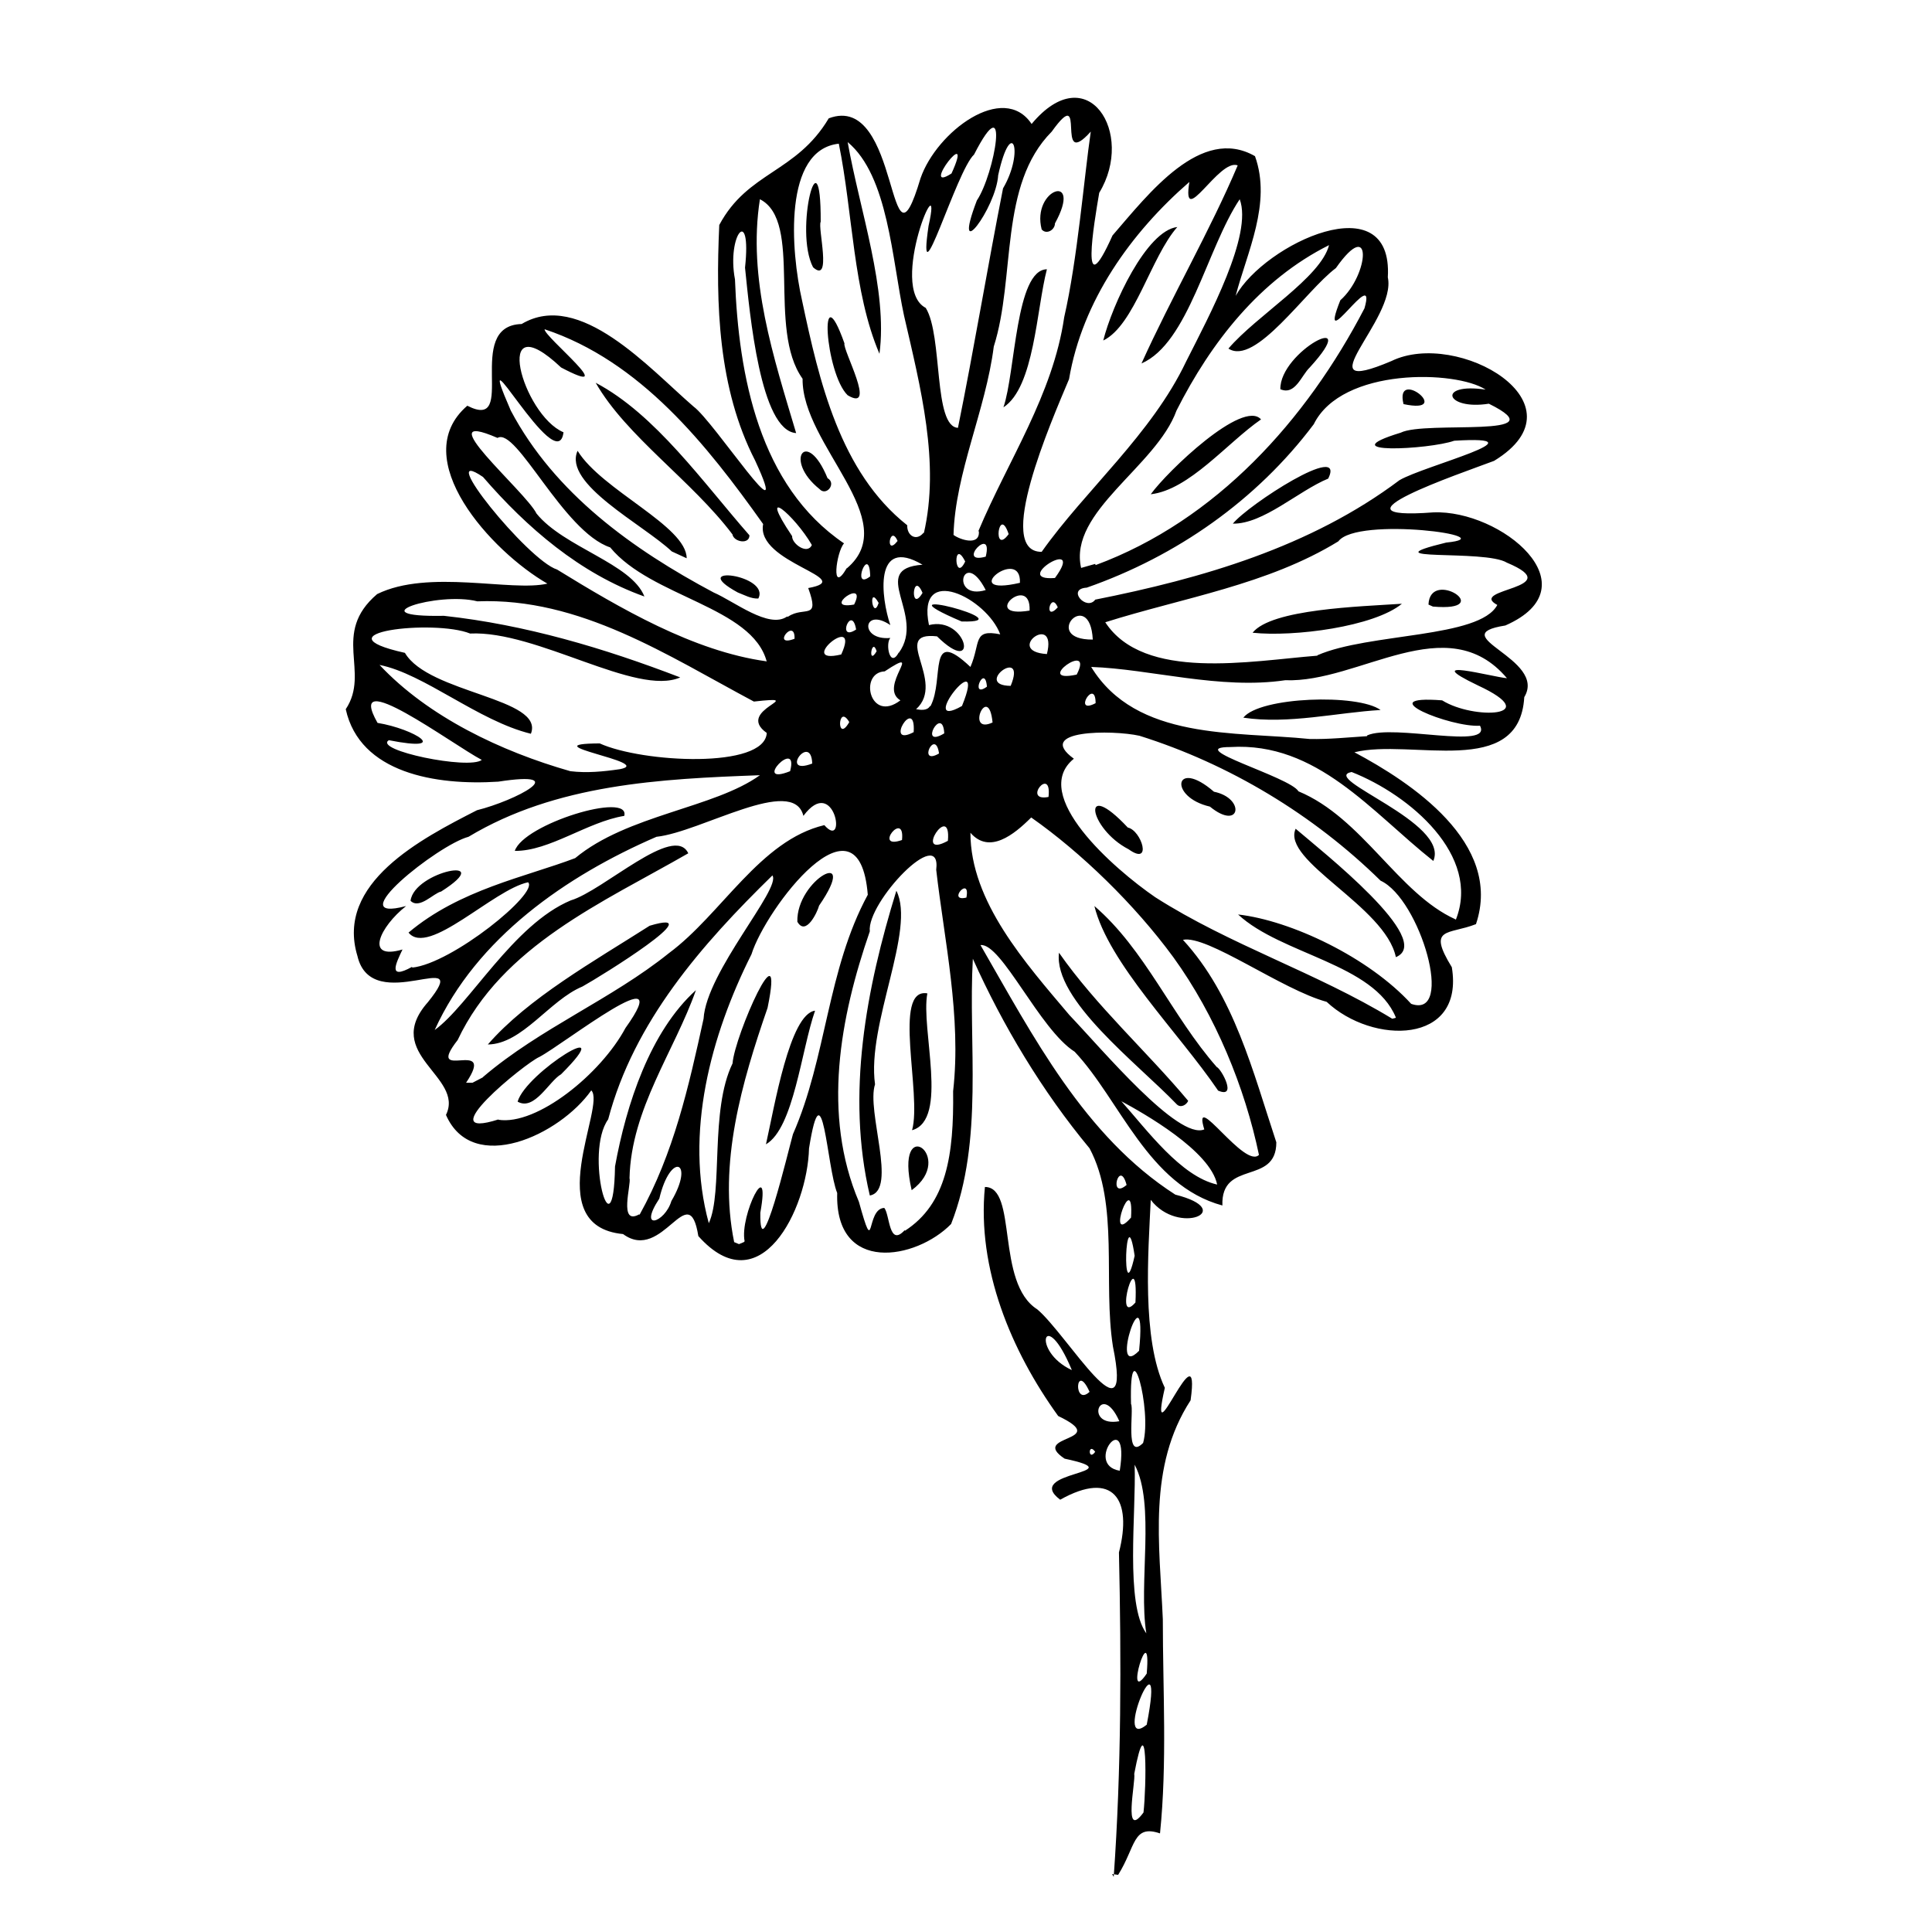 <?xml version="1.0" encoding="UTF-8" standalone="no"?>
<!-- Created with Inkscape (http://www.inkscape.org/) -->
<svg xmlns:dc="http://purl.org/dc/elements/1.1/" xmlns:cc="http://creativecommons.org/ns#" xmlns:rdf="http://www.w3.org/1999/02/22-rdf-syntax-ns#" xmlns:svg="http://www.w3.org/2000/svg" xmlns="http://www.w3.org/2000/svg" version="1.0" width="100%" height="100%" viewBox="0 0 48 48" id="svg2">
<defs id="defs7" />
<path d="m 27.67,46.63 c 0.19,-2.67 0.19,-5.37 0.13,-8.06 0.34,-1.32 -0.14,-2.05 -1.46,-1.31 -0.96,-0.72 1.89,-0.64 0.11,-1.02 -0.90,-0.60 1.20,-0.41 -0.16,-1.06 -1.17,-1.62 -2.02,-3.66 -1.82,-5.69 0.82,-0.00 0.26,2.38 1.30,3.04 0.74,0.62 2.40,3.46 1.88,0.92 -0.25,-1.60 0.16,-3.53 -0.58,-4.92 -1.18,-1.42 -2.16,-3.06 -2.90,-4.71 -0.12,2.11 0.28,4.50 -0.54,6.59 -0.87,0.89 -2.89,1.25 -2.83,-0.77 -0.26,-0.64 -0.36,-3.23 -0.70,-1.11 -0.04,1.52 -1.22,3.90 -2.75,2.18 C 17.11,29.22 16.47,31.39 15.48,30.66 13.38,30.46 15.07,27.46 14.69,27.09 13.91,28.20 11.74,29.21 11.08,27.70 11.55,26.74 9.48,26.20 10.63,24.90 11.81,23.44 9.24,25.30 8.88,23.75 8.33,21.94 10.46,20.84 11.85,20.13 12.81,19.89 14.26,19.13 12.38,19.42 10.83,19.52 8.94,19.21 8.59,17.62 9.21,16.69 8.22,15.74 9.37,14.76 10.65,14.13 12.71,14.71 13.60,14.50 12.22,13.71 10.09,11.39 11.61,10.08 c 1.29,0.66 -0.11,-1.99 1.35,-2.03 1.44,-0.86 3.17,1.10 4.27,2.05 0.51,0.37 2.51,3.46 1.53,1.34 -0.92,-1.79 -0.98,-3.88 -0.89,-5.85 0.71,-1.33 1.91,-1.29 2.72,-2.65 1.80,-0.68 1.45,4.27 2.28,1.49 0.40,-1.16 2.06,-2.40 2.76,-1.35 1.39,-1.67 2.58,0.23 1.68,1.71 -0.13,0.76 -0.49,2.89 0.33,1.06 0.90,-1.04 2.20,-2.74 3.54,-1.97 0.42,1.17 -0.20,2.39 -0.48,3.47 0.72,-1.29 3.92,-2.80 3.78,-0.46 0.23,1.04 -2.15,3.03 0.09,2.08 1.64,-0.80 4.88,1.06 2.55,2.48 -0.85,0.32 -4.29,1.49 -1.51,1.28 1.68,-0.07 4.00,1.84 1.79,2.81 -1.58,0.25 1.05,0.82 0.47,1.78 -0.12,2.05 -2.81,1.02 -4.22,1.37 1.39,0.74 3.70,2.25 3.02,4.27 -0.69,0.27 -1.22,0.06 -0.60,1.07 0.32,1.93 -1.97,1.93 -3.11,0.86 -1.11,-0.30 -2.97,-1.67 -3.57,-1.54 1.27,1.38 1.74,3.28 2.32,5.03 -0.00,1.08 -1.38,0.42 -1.34,1.57 -1.85,-0.50 -2.54,-2.62 -3.67,-3.82 -0.87,-0.55 -1.82,-2.71 -2.34,-2.65 1.30,2.25 2.58,4.75 4.84,6.20 1.55,0.39 0.08,1.03 -0.61,0.13 -0.06,1.29 -0.23,3.45 0.35,4.67 -0.45,1.97 0.91,-1.63 0.64,0.31 -1.07,1.65 -0.77,3.57 -0.69,5.44 -0.00,1.77 0.11,3.56 -0.07,5.32 -0.68,-0.23 -0.60,0.33 -1.04,1.03 l -0.15,-0.02 -1.5e-5,8e-6 z m 0.74,-1.60 c 0.07,-0.62 0.11,-2.76 -0.23,-0.96 0.04,0.19 -0.29,1.67 0.23,0.96 z m 0.08,-2.18 c 0.50,-2.57 -0.88,0.71 0,0 z m -0.00,-1.27 c 0.13,-1.51 -0.59,0.87 -2e-6,0 l 2e-6,0 z m -0.01,-1.00 c -0.20,-1.24 0.23,-3.21 -0.29,-4.19 0.04,1.20 -0.24,3.46 0.29,4.19 z m -0.66,-4.04 c 0.26,-1.65 -0.91,-0.15 0,0 z M 27.21,36.07 c -0.18,-0.25 -0.18,0.25 0,0 z m 1.19,-0.22 c 0.23,-0.81 -0.35,-2.95 -0.30,-0.97 0.08,0.15 -0.16,1.43 0.30,0.97 z m -0.59,-0.54 c -0.46,-1.03 -0.90,0.16 2e-6,10e-7 l -2e-6,-10e-7 z m -0.74,-0.73 c -0.35,-0.78 -0.41,0.38 0,0 z m -0.44,-0.54 c -0.68,-1.64 -1.03,-0.48 0,0 z m 1.67,-0.48 c 0.22,-2.19 -0.78,0.79 0,0 z m -0.09,-1.20 c 0.08,-1.60 -0.56,0.64 -10e-7,0 l 10e-7,0 z m -0.02,-1.16 c -0.23,-1.57 -0.33,1.49 0,0 l 0,0 z m -9.69,-0.36 c -0.13,-0.64 0.66,-2.21 0.39,-0.71 -0.02,1.47 0.69,-1.52 0.81,-1.95 0.84,-1.91 0.85,-4.09 1.86,-5.95 -0.22,-2.71 -2.54,0.35 -2.89,1.48 -1.01,2.01 -1.67,4.45 -1.06,6.68 0.36,-0.78 0.02,-2.80 0.59,-3.97 0.05,-0.69 1.31,-3.53 0.87,-1.38 -0.64,1.85 -1.23,3.87 -0.83,5.82 l 0.12,0.05 0.12,-0.05 0,-4e-6 z m 0.53,-2.41 c 0.21,-0.93 0.59,-3.24 1.22,-3.32 -0.34,0.97 -0.53,2.92 -1.22,3.32 z m 0.78,-5.53 c -0.03,-1.05 1.57,-1.90 0.54,-0.40 -0.04,0.16 -0.33,0.77 -0.54,0.40 z m 2.67,7.68 c 1.04,-0.67 1.22,-1.89 1.20,-3.47 0.21,-1.85 -0.22,-3.75 -0.42,-5.50 0.14,-1.15 -1.73,0.81 -1.65,1.53 -0.74,2.14 -1.19,4.55 -0.27,6.72 0.41,1.48 0.16,0.17 0.63,0.15 0.14,0.17 0.11,0.99 0.51,0.55 z m -0.87,-0.88 c -0.59,-2.51 -0.09,-5.14 0.66,-7.57 0.49,0.97 -0.74,3.31 -0.53,4.81 -0.22,0.66 0.56,2.62 -0.12,2.76 z m 1.04,-0.13 c -0.45,-1.96 1.13,-0.83 0,0 z m 0.01,-1.49 c 0.25,-0.89 -0.50,-3.55 0.38,-3.40 -0.17,0.88 0.54,3.14 -0.38,3.40 z m 5.44,2.17 c 0.08,-1.27 -0.65,0.75 -10e-7,0 l 10e-7,0 z M 16.68,29.84 c 0.59,-1.00 -0.02,-1.24 -0.30,-0.06 -0.54,0.82 0.14,0.60 0.30,0.06 z m -0.79,0.34 c 0.85,-1.53 1.22,-3.18 1.59,-4.87 0.07,-1.17 1.94,-3.24 1.71,-3.56 -1.75,1.71 -3.44,3.63 -4.08,6.06 -0.60,0.83 0.13,3.49 0.17,1.17 0.28,-1.54 0.87,-3.35 2.01,-4.38 -0.53,1.51 -1.61,2.95 -1.65,4.67 0.05,0.15 -0.28,1.19 0.24,0.90 z M 27.99,29.44 c -0.18,-0.68 -0.46,0.39 0,0 z m 2.25,-0.01 c -0.17,-0.84 -1.84,-1.78 -2.38,-2.07 0.64,0.72 1.48,1.87 2.38,2.07 z m 1.04,-0.73 c -0.35,-1.68 -1.08,-3.47 -2.13,-4.92 -0.96,-1.31 -2.29,-2.60 -3.53,-3.47 -0.43,0.43 -1.04,0.92 -1.51,0.38 -0.00,1.71 1.37,3.24 2.46,4.53 0.83,0.87 2.70,3.11 3.35,2.84 -0.32,-1.05 1.03,1.04 1.37,0.62 z M 29.23,27.43 c -0.97,-1.01 -3.06,-2.59 -2.92,-3.76 0.93,1.33 2.19,2.46 3.21,3.68 -0.04,0.10 -0.19,0.19 -0.29,0.08 z m 1.03,-0.34 c -0.98,-1.44 -2.72,-3.16 -3.07,-4.58 1.26,1.08 1.93,2.74 3.04,4.00 0.11,0.04 0.53,0.81 0.02,0.58 z m -17.88,0.73 c 0.96,0.15 2.55,-1.14 3.16,-2.28 1.33,-1.86 -1.53,0.40 -2.14,0.72 -0.35,0.15 -2.76,2.11 -1.01,1.55 z m 0.48,-0.45 c 0.21,-0.73 2.60,-2.20 1.08,-0.68 -0.30,0.17 -0.66,0.92 -1.08,0.68 z M 12.01,26.75 c 1.42,-1.21 3.18,-1.92 4.61,-3.07 1.31,-0.97 2.26,-2.80 3.86,-3.18 0.57,0.65 0.26,-1.28 -0.52,-0.23 -0.25,-1.02 -2.54,0.40 -3.65,0.52 -2.24,0.97 -4.47,2.51 -5.51,4.80 0.86,-0.62 1.95,-2.62 3.38,-3.22 0.81,-0.24 2.57,-1.92 2.92,-1.17 -2.12,1.22 -4.62,2.29 -5.73,4.64 -0.85,1.09 0.99,-0.10 0.21,1.06 l 0.16,-0.00 0.25,-0.13 7e-6,5e-6 z m 0.11,-0.80 c 1.00,-1.15 2.64,-2.07 4.02,-2.95 1.57,-0.47 -1.20,1.25 -1.67,1.51 -0.82,0.34 -1.49,1.43 -2.35,1.44 z m 22.56,-0.67 c -0.55,-1.34 -2.84,-1.56 -3.92,-2.56 1.32,0.15 3.25,1.07 4.30,2.22 1.10,0.39 0.22,-2.61 -0.76,-3.06 -1.67,-1.64 -3.76,-2.90 -5.99,-3.60 -0.67,-0.15 -2.62,-0.15 -1.63,0.57 -1.11,0.90 1.00,2.74 2.02,3.44 1.86,1.19 4.00,1.87 5.89,3.02 l 0.08,-0.02 -1.2e-5,-3.2e-5 z m 0.00,-1.50 c -0.26,-1.26 -2.85,-2.39 -2.49,-3.19 0.64,0.55 3.48,2.78 2.49,3.19 z m -6.64,-2.68 c -0.99,-0.51 -1.21,-1.81 -0.02,-0.54 0.34,0.07 0.62,0.97 0.02,0.54 z m 2.02,-1.06 c -1.04,-0.24 -0.88,-1.22 0.10,-0.37 0.79,0.16 0.66,0.99 -0.10,0.37 z M 10.24,24.04 c 0.99,-0.10 3.16,-1.86 2.88,-2.12 -0.86,0.18 -2.48,1.86 -2.97,1.25 1.27,-1.07 2.90,-1.38 4.14,-1.85 1.30,-1.08 3.45,-1.24 4.59,-2.06 -2.47,0.09 -5.06,0.22 -7.24,1.53 -0.76,0.20 -3.23,2.17 -1.55,1.72 -0.65,0.51 -1.05,1.36 -0.09,1.08 -0.15,0.32 -0.39,0.78 0.24,0.43 z m -0.04,-1.66 c 0.09,-0.74 2.19,-1.14 0.76,-0.23 -0.19,0.04 -0.54,0.45 -0.76,0.23 z m 2.59,-1.24 c 0.22,-0.67 2.87,-1.48 2.72,-0.87 -0.92,0.15 -1.86,0.88 -2.72,0.87 z m 23.38,1.71 c 0.63,-1.59 -1.14,-3.10 -2.59,-3.67 -0.81,0.16 2.45,1.25 2.03,2.21 -1.54,-1.22 -2.89,-2.96 -5.04,-2.83 -1.20,0.00 1.48,0.74 1.69,1.10 1.59,0.66 2.48,2.54 3.90,3.18 z m -12.16,-0.55 c 0.11,-0.57 -0.50,0.12 0,0 z m -0.46,-1.41 c 0.09,-1.01 -0.88,0.48 5e-6,-2e-6 l -5e-6,2e-6 z m -1.14,-0.02 c 0.08,-0.77 -0.74,0.26 0,0 z m 3.64,-1.07 c 0.09,-0.80 -0.67,0.13 0,0 z m -6.42,-0.64 c 0.23,-0.87 -0.98,0.39 0,0 z M 15.40,19.11 c 0.90,-0.17 -2.30,-0.63 -0.50,-0.64 1.06,0.48 4.10,0.64 4.15,-0.26 -0.82,-0.58 1.11,-0.94 -0.32,-0.78 -2.14,-1.14 -4.32,-2.59 -6.87,-2.49 -0.98,-0.25 -3.03,0.40 -0.83,0.36 2.02,0.22 3.97,0.80 5.87,1.53 -1.09,0.48 -3.56,-1.17 -5.22,-1.09 -0.89,-0.36 -3.87,-0.02 -1.62,0.48 0.59,1.01 3.48,1.12 3.13,2.01 -1.31,-0.32 -2.65,-1.49 -3.76,-1.71 1.21,1.29 3.02,2.15 4.74,2.64 0.41,0.05 0.82,0.01 1.23,-0.05 z m 4.78,-0.14 c -0.03,-0.79 -0.84,0.32 0,0 z m -8.21,-0.09 c -0.74,-0.39 -3.43,-2.40 -2.59,-0.92 0.92,0.15 1.85,0.74 0.28,0.43 -0.39,0.25 1.99,0.74 2.31,0.49 z m 11.36,-0.16 c -0.09,-0.65 -0.55,0.32 0,0 z m 10.64,-0.45 c 0.64,-0.29 3.12,0.37 2.80,-0.24 -0.72,0.05 -2.76,-0.77 -0.94,-0.63 0.78,0.49 2.57,0.41 0.89,-0.37 -1.50,-0.72 0.36,-0.21 0.72,-0.18 -1.49,-1.76 -3.67,0.12 -5.51,0.05 -1.62,0.24 -3.35,-0.28 -4.82,-0.33 1.12,1.83 3.57,1.60 5.43,1.79 0.47,0.01 0.95,-0.04 1.42,-0.07 z m -3.08,-0.44 c 0.41,-0.52 2.85,-0.60 3.41,-0.19 -1.07,0.06 -2.29,0.36 -3.41,0.19 z m -7.43,0.39 c -0.04,-0.73 -0.66,0.40 0,0 z m -0.76,-0.03 c 0.06,-0.94 -0.76,0.40 0,0 z m -1.60,-0.25 c -0.29,-0.49 -0.32,0.56 0,0 z m 3.56,0.01 c -0.10,-1.02 -0.69,0.32 0,0 z M 23.90,17.54 c 0.67,-1.65 -1.18,0.67 0,0 z m -0.78,0.00 c 0.35,-0.67 -0.09,-1.99 0.99,-0.97 0.26,-0.60 0.05,-0.95 0.74,-0.81 -0.33,-0.90 -2.09,-1.78 -1.77,-0.23 0.95,-0.24 1.27,1.33 0.20,0.28 -1.18,-0.13 0.24,1.12 -0.52,1.81 0.11,0.02 0.27,0.04 0.34,-0.07 z m 0.77,-2.10 c -2.30,-0.98 1.67,0.05 0,0 z m 3.33,2.03 c 0.00,-0.66 -0.59,0.31 0,0 z m -4.85,-0.07 c -0.57,-0.34 0.64,-1.40 -0.39,-0.72 -0.65,0.03 -0.37,1.30 0.39,0.72 z m 2.15,-0.34 c -0.05,-0.60 -0.44,0.32 0,0 z m 0.59,-0.02 c 0.42,-1.02 -0.96,-0.01 0,0 z m 1.64,-0.28 c 0.46,-0.89 -1.12,0.24 0,0 z M 19.05,16.44 c -0.36,-1.37 -2.87,-1.60 -3.89,-2.84 -1.17,-0.39 -2.33,-3.00 -2.80,-2.72 -1.78,-0.77 0.70,1.33 0.97,1.88 0.68,0.84 2.36,1.24 2.68,2.06 -1.60,-0.57 -2.92,-1.71 -4.01,-2.97 -1.23,-0.84 1.11,2.07 1.84,2.30 1.56,0.96 3.39,2.03 5.20,2.28 z m 13.68,-0.16 c 1.28,-0.56 4.03,-0.42 4.47,-1.25 -0.76,-0.41 1.79,-0.40 0.24,-1.05 -0.55,-0.34 -3.52,-0.01 -1.51,-0.50 1.53,-0.15 -2.21,-0.66 -2.68,-0.03 -1.76,1.08 -3.86,1.40 -5.79,2.01 0.96,1.47 3.61,0.96 5.27,0.83 l 3e-6,-9e-6 z m -1.61,-0.56 c 0.47,-0.59 2.66,-0.65 3.71,-0.72 -0.69,0.57 -2.68,0.83 -3.71,0.72 z m 4.37,-0.70 c 0.04,-0.92 1.72,0.19 0.11,0.05 l -0.11,-0.05 0,-3e-6 z m -14.59,1.24 c 0.51,-1.11 -1.17,0.28 0,0 z m 1.43,-0.04 c 0.69,-0.94 -0.78,-2.09 0.59,-2.19 -1.22,-0.72 -1.03,0.83 -0.80,1.50 -0.68,-0.46 -0.78,0.39 -0.00,0.32 -0.13,0.14 -0.01,0.77 0.21,0.36 z m -0.55,-0.04 c -0.12,-0.38 -0.23,0.39 0,0 z m 4.23,0.07 c 0.27,-1.07 -1.09,-0.07 0,0 z m 1.14,-0.36 c -0.07,-1.34 -1.31,0.01 0,0 z m -7.41,-0.02 c 0.02,-0.55 -0.60,0.23 0,0 z m 1.53,-0.23 c -0.11,-0.65 -0.50,0.33 0,0 z M 19.58,15.32 c 0.40,-0.27 0.80,0.11 0.50,-0.71 1.26,-0.23 -1.31,-0.62 -1.12,-1.59 -1.40,-1.97 -3.05,-4.05 -5.43,-4.84 -0.02,0.18 1.95,1.76 0.41,0.95 -1.75,-1.65 -0.96,1.18 0.06,1.61 -0.15,1.20 -2.34,-2.91 -1.31,-0.54 1.09,2.06 3.03,3.45 5.04,4.52 0.51,0.22 1.37,0.91 1.82,0.60 z m -1.25,-0.60 c -1.30,-0.71 0.82,-0.44 0.51,0.15 -0.18,0.01 -0.35,-0.09 -0.51,-0.15 z M 16.69,13.70 c -0.71,-0.67 -2.71,-1.68 -2.34,-2.50 0.60,0.98 2.71,1.87 2.71,2.67 l -0.37,-0.17 2e-6,0 z m 1.51,-0.42 c -1.00,-1.33 -2.64,-2.44 -3.40,-3.77 1.48,0.78 2.67,2.48 3.82,3.79 -0.00,0.23 -0.37,0.17 -0.42,-0.01 z m 7.38,1.89 c 0.04,-0.95 -1.27,0.21 0,0 z m 0.70,-0.08 c -0.18,-0.43 -0.36,0.39 0,0 z M 21.83,14.98 c -0.27,-0.48 -0.15,0.46 0,0 z m -0.61,0.04 c 0.35,-0.70 -0.85,0.15 0,0 z m 5.98,-0.12 c 2.67,-0.53 5.36,-1.31 7.57,-2.97 0.61,-0.36 3.65,-1.12 1.36,-0.98 -0.62,0.22 -3.13,0.35 -1.33,-0.20 0.62,-0.31 3.97,0.16 2.19,-0.72 -1.08,0.17 -1.30,-0.53 -0.08,-0.35 -0.73,-0.48 -3.57,-0.56 -4.27,0.86 -1.42,1.89 -3.41,3.28 -5.64,4.06 -0.51,0.03 -0.01,0.59 0.21,0.30 z m 3.43,-1.89 c 0.38,-0.47 2.82,-2.05 2.37,-1.12 -0.75,0.31 -1.61,1.13 -2.37,1.12 z m 4.24,-2.97 c -0.23,-0.94 1.28,0.27 0,0 z m -11.95,4.69 c -0.25,-0.59 -0.32,0.54 0,0 z m 2.80,-0.00 c -0.33,0.06 0.02,-0.06 0,0 z m -1.23,-0.07 c -0.56,-1.09 -0.91,0.27 0,1e-6 l 0,-1e-6 z m 0.85,-0.18 c 0.04,-0.94 -1.60,0.37 0,0 z m -3.72,-0.16 c -0.02,-0.84 -0.49,0.38 0,0 z m 4.59,0.04 c 0.80,-1.09 -1.14,0.09 0,0 z m -5.17,-0.24 c 1.41,-1.19 -1.12,-3.06 -1.10,-4.71 -0.89,-1.24 0.02,-3.91 -1.06,-4.46 -0.31,1.97 0.34,3.93 0.90,5.81 -0.89,-0.06 -1.15,-2.95 -1.27,-4.11 0.17,-1.58 -0.46,-0.81 -0.25,0.29 0.09,2.39 0.60,5.13 2.71,6.56 -0.19,0.20 -0.34,1.32 0.07,0.61 z m -0.68,-1.97 c -0.90,-0.72 -0.32,-1.54 0.20,-0.27 0.23,0.13 -0.03,0.46 -0.20,0.27 z m 6.86,1.89 C 30.22,12.93 32.46,10.43 33.90,7.66 34.23,6.51 32.70,8.97 33.30,7.46 34.02,6.82 34.11,5.35 33.19,6.66 32.44,7.22 31.19,9.10 30.52,8.66 31.23,7.83 32.81,6.90 33.02,6.09 c -1.72,0.86 -2.93,2.41 -3.79,4.11 -0.50,1.39 -2.69,2.51 -2.37,3.91 l 0.35,-0.10 -8e-6,2.6e-5 z m 1.37,-1.76 c 0.41,-0.57 2.29,-2.37 2.74,-1.86 -0.84,0.58 -1.78,1.75 -2.74,1.86 z M 31.81,9.67 C 31.79,8.73 33.90,7.64 32.54,9.13 32.33,9.33 32.18,9.83 31.81,9.67 z m -7.83,4.28 c -0.31,-0.62 -0.27,0.57 0,0 z m 1.90,-0.24 c 1.09,-1.54 2.73,-2.92 3.59,-4.73 0.57,-1.13 1.66,-3.15 1.33,-4.03 -0.82,1.23 -1.27,3.57 -2.44,4.08 0.74,-1.64 1.71,-3.31 2.39,-4.92 -0.46,-0.19 -1.40,1.63 -1.20,0.41 -1.45,1.26 -2.66,2.95 -2.99,4.90 -0.45,1.07 -1.86,4.30 -0.68,4.29 l 10e-6,0 z m 1.53,-5.25 c 0.22,-0.88 1.07,-2.73 1.84,-2.82 -0.66,0.75 -1.06,2.44 -1.84,2.82 z M 24.49,13.83 c 0.20,-0.81 -0.76,0.21 0,0 z m -4.32,-0.29 c -0.42,-0.73 -1.39,-1.56 -0.49,-0.22 -0.01,0.19 0.38,0.47 0.49,0.22 z m 2.13,-0.10 c -0.19,-0.44 -0.32,0.41 0,0 z m 2.01,-0.25 c 0.73,-1.74 1.85,-3.38 2.13,-5.31 0.33,-1.44 0.49,-3.44 0.66,-4.61 -0.92,1.02 -0.06,-1.27 -0.97,-0.00 -1.32,1.33 -0.89,3.61 -1.44,5.34 -0.20,1.58 -0.96,3.15 -1.00,4.68 0.16,0.12 0.65,0.28 0.63,-0.08 z M 24.93,10.12 C 25.23,9.25 25.23,6.70 26.01,6.69 25.75,7.68 25.70,9.62 24.93,10.12 z m 0.95,-4.42 c -0.26,-1.01 1.04,-1.44 0.33,-0.15 0.00,0.16 -0.21,0.29 -0.33,0.15 z m -0.82,7.57 c -0.25,-0.75 -0.41,0.56 0,0 z m -2.11,-0.01 C 23.36,11.50 22.87,9.62 22.46,7.84 22.16,6.45 22.07,4.37 21.06,3.53 c 0.30,1.70 1.00,3.67 0.79,5.26 -0.66,-1.54 -0.66,-3.51 -1.01,-5.22 -1.38,0.15 -1.20,2.64 -0.91,3.91 0.42,1.98 0.94,4.25 2.61,5.57 -0.01,0.26 0.23,0.41 0.41,0.18 z M 21.06,9.82 c -0.56,-0.54 -0.73,-3.12 -0.08,-1.29 -0.05,0.16 0.82,1.73 0.08,1.29 z M 20.20,6.64 c -0.48,-0.92 0.20,-3.47 0.19,-1.13 -0.08,0.14 0.29,1.56 -0.19,1.13 z m 3.60,3.99 c 0.40,-1.97 0.73,-3.97 1.12,-5.95 0.54,-0.92 0.21,-1.82 -0.12,-0.33 -0.05,0.82 -1.17,2.31 -0.53,0.63 0.44,-0.65 0.84,-2.92 -0.07,-1.14 -0.44,0.40 -1.43,3.82 -1.13,1.77 0.39,-1.73 -1.03,1.54 -0.07,2.04 0.43,0.69 0.18,2.97 0.81,2.98 z M 23.64,4.31 c 0.60,-1.32 -0.82,0.53 0,0 z" />
</svg>
